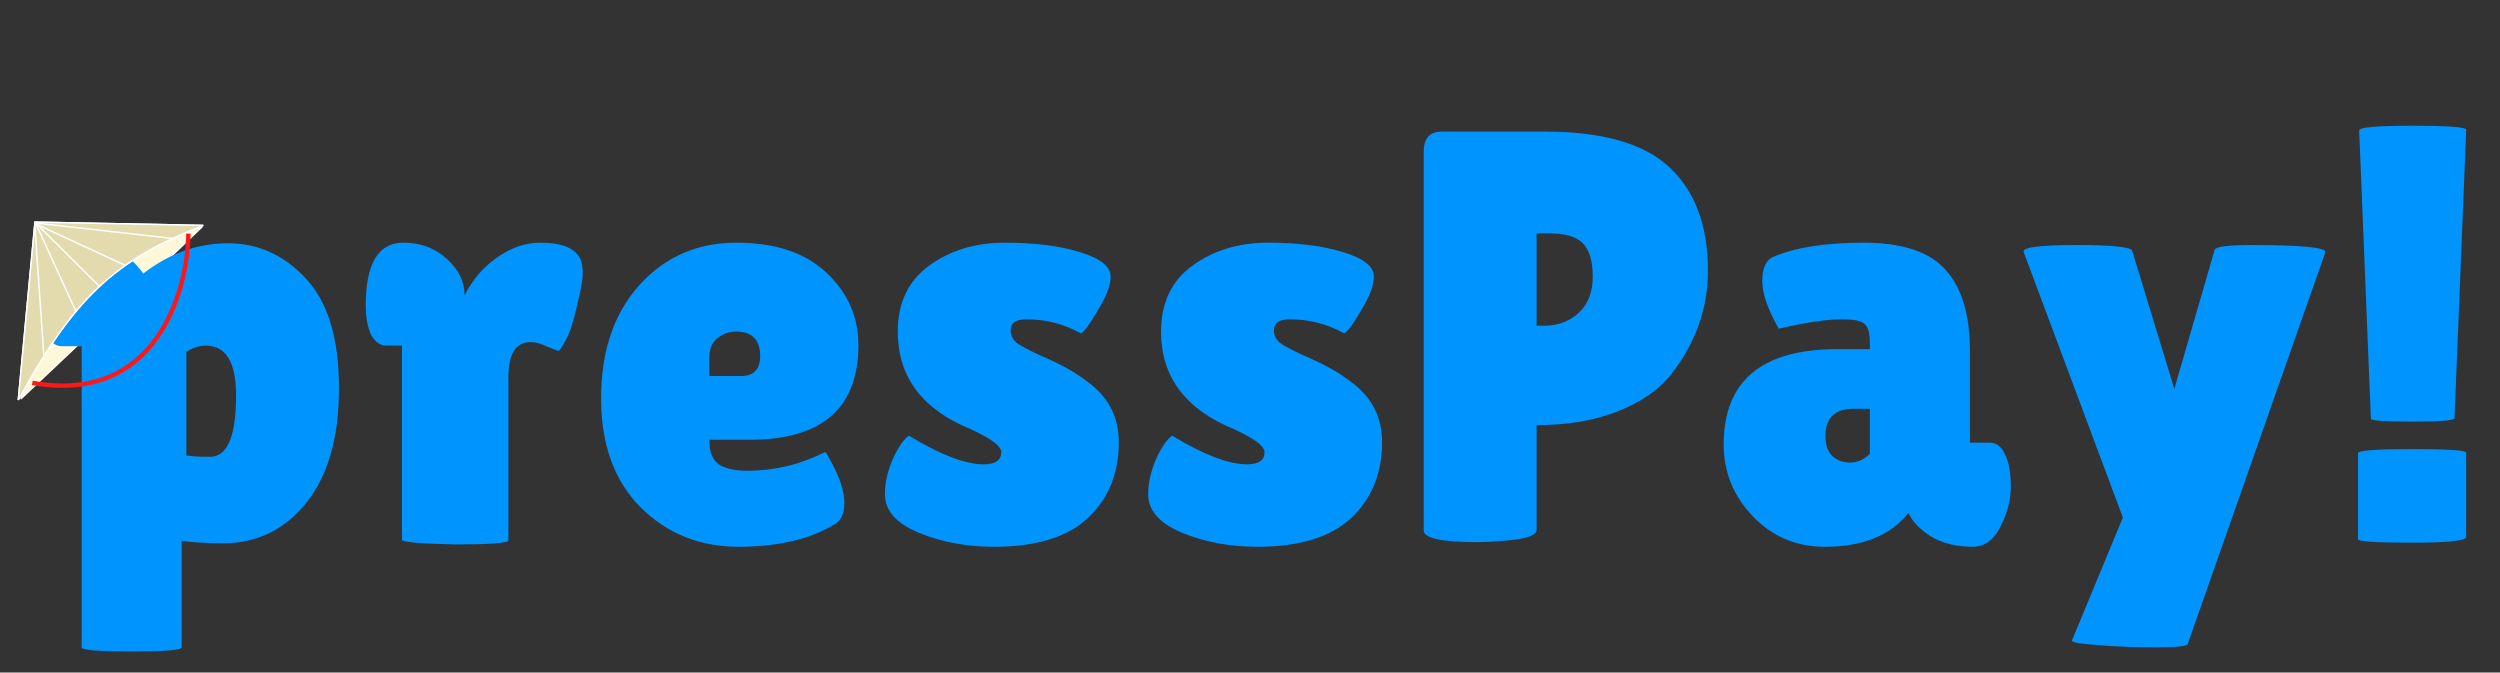 <svg width="171" height="46" viewBox="0 0 171 46" fill="none" xmlns="http://www.w3.org/2000/svg">
<rect x="0" y="0" width="171" height="46" fill="#333333" stroke="none"/>
<path d="M1.426 27.285C2.472 24.407 6.544 17.897 13.828 15.511C10.562 18.651 4.147 24.721 1.426 27.285Z" fill="#FFF8D8" stroke="white" stroke-width="0.1"/>
<path d="M12.427 44.28C12.427 44.467 11.281 44.56 8.987 44.56C6.721 44.56 5.587 44.467 5.587 44.28V23.68H4.227C3.587 23.68 3.147 23.093 2.907 21.92C2.827 21.547 2.787 21.067 2.787 20.48C2.787 19.893 2.974 19.2 3.347 18.4C3.881 17.227 4.734 16.64 5.907 16.64C6.681 16.64 7.387 16.827 8.027 17.2C8.694 17.547 9.147 17.88 9.387 18.2C9.654 18.493 9.787 18.667 9.787 18.72C11.574 17.333 13.507 16.64 15.587 16.64C17.667 16.64 19.454 17.453 20.947 19.08C22.441 20.68 23.187 23.173 23.187 26.56C23.187 29.92 22.441 32.533 20.947 34.4C19.454 36.24 17.561 37.16 15.267 37.16C14.227 37.16 13.281 37.107 12.427 37V44.28ZM14.067 23.64C13.614 23.64 13.174 23.787 12.747 24.08V31.16C13.201 31.213 13.561 31.24 13.827 31.24C14.121 31.24 14.347 31.24 14.507 31.24C15.601 31.133 16.147 29.733 16.147 27.04C16.147 24.773 15.454 23.64 14.067 23.64ZM34.775 36.96C34.775 37.147 33.562 37.24 31.135 37.24C28.708 37.187 27.495 37.08 27.495 36.92V23.64H26.415C25.988 23.64 25.642 23.387 25.375 22.88C25.135 22.347 25.015 21.693 25.015 20.92C25.015 18.04 25.868 16.6 27.575 16.6C28.775 16.6 29.775 16.973 30.575 17.72C31.375 18.44 31.775 19.267 31.775 20.2C32.335 19.107 33.081 18.24 34.015 17.6C34.975 16.933 35.948 16.6 36.935 16.6C38.481 16.6 39.415 17 39.735 17.8C39.815 18.013 39.855 18.333 39.855 18.76C39.855 19.16 39.721 19.893 39.455 20.96C39.215 22.027 38.962 22.8 38.695 23.28C38.428 23.76 38.268 24 38.215 24C38.161 24 37.908 23.907 37.455 23.72C37.028 23.507 36.642 23.4 36.295 23.4C35.282 23.4 34.775 24.2 34.775 25.8V36.96ZM56.994 35.92C55.314 36.907 53.154 37.4 50.514 37.4C47.874 37.4 45.648 36.507 43.834 34.72C42.021 32.907 41.114 30.413 41.114 27.24C41.114 24.04 41.981 21.467 43.714 19.52C45.474 17.573 47.688 16.6 50.354 16.6C53.021 16.6 55.074 17.28 56.514 18.64C57.981 20 58.714 21.653 58.714 23.6C58.714 27.92 56.234 30.08 51.274 30.08H48.514C48.514 30.88 48.728 31.44 49.154 31.76C49.608 32.053 50.261 32.2 51.114 32.2C52.981 32.2 54.754 31.773 56.434 30.92C56.461 30.893 56.581 31.08 56.794 31.48C57.434 32.627 57.754 33.6 57.754 34.4C57.754 35.173 57.501 35.68 56.994 35.92ZM51.994 24.36C51.994 23.24 51.448 22.68 50.354 22.68C49.848 22.68 49.408 22.84 49.034 23.16C48.688 23.453 48.514 23.893 48.514 24.48V25.72H50.674C51.554 25.72 51.994 25.267 51.994 24.36ZM62.167 29.8C64.327 31.107 66.034 31.76 67.287 31.76C68.087 31.76 68.487 31.48 68.487 30.92C68.487 30.52 67.794 30 66.407 29.36C63.074 28 61.407 25.773 61.407 22.68C61.407 20.707 62.127 19.2 63.567 18.16C65.007 17.12 66.727 16.6 68.727 16.6C70.754 16.6 72.461 16.813 73.847 17.24C75.261 17.667 75.967 18.227 75.967 18.92C75.967 19.507 75.674 20.28 75.087 21.24C74.527 22.2 74.141 22.72 73.927 22.8C72.781 22.16 71.541 21.84 70.207 21.84C69.487 21.84 69.127 22.093 69.127 22.6C69.127 22.92 69.261 23.2 69.527 23.44C69.821 23.653 70.341 23.933 71.087 24.28C71.834 24.6 72.447 24.893 72.927 25.16C73.434 25.427 73.994 25.8 74.607 26.28C75.887 27.293 76.527 28.613 76.527 30.24C76.527 32.373 75.821 34.107 74.407 35.44C72.994 36.747 70.861 37.4 68.007 37.4C66.114 37.4 64.394 37.08 62.847 36.44C61.301 35.8 60.527 34.92 60.527 33.8C60.527 33.053 60.701 32.267 61.047 31.44C61.421 30.613 61.794 30.067 62.167 29.8ZM80.175 29.8C82.335 31.107 84.042 31.76 85.295 31.76C86.095 31.76 86.495 31.48 86.495 30.92C86.495 30.52 85.802 30 84.415 29.36C81.082 28 79.415 25.773 79.415 22.68C79.415 20.707 80.135 19.2 81.575 18.16C83.015 17.12 84.735 16.6 86.735 16.6C88.762 16.6 90.469 16.813 91.855 17.24C93.269 17.667 93.975 18.227 93.975 18.92C93.975 19.507 93.682 20.28 93.095 21.24C92.535 22.2 92.148 22.72 91.935 22.8C90.788 22.16 89.549 21.84 88.215 21.84C87.495 21.84 87.135 22.093 87.135 22.6C87.135 22.92 87.269 23.2 87.535 23.44C87.829 23.653 88.349 23.933 89.095 24.28C89.842 24.6 90.455 24.893 90.935 25.16C91.442 25.427 92.002 25.8 92.615 26.28C93.895 27.293 94.535 28.613 94.535 30.24C94.535 32.373 93.829 34.107 92.415 35.44C91.002 36.747 88.868 37.4 86.015 37.4C84.122 37.4 82.402 37.08 80.855 36.44C79.308 35.8 78.535 34.92 78.535 33.8C78.535 33.053 78.709 32.267 79.055 31.44C79.428 30.613 79.802 30.067 80.175 29.8ZM101.023 37.08C98.596 37.08 97.383 36.813 97.383 36.28V10.36C97.383 9.453 97.796 9 98.623 9H105.663C109.61 9 112.45 9.813 114.183 11.44C115.943 13.067 116.823 15.427 116.823 18.52C116.823 21.08 115.996 23.427 114.343 25.56C113.516 26.627 112.303 27.48 110.703 28.12C109.103 28.76 107.236 29.08 105.103 29.08V36.24C105.103 36.56 104.596 36.787 103.583 36.92C102.596 37.027 101.743 37.08 101.023 37.08ZM105.103 15.96V22.28H105.623C106.556 22.28 107.343 21.987 107.983 21.4C108.623 20.813 108.943 19.987 108.943 18.92C108.943 17.853 108.716 17.093 108.263 16.64C107.836 16.187 107.063 15.96 105.943 15.96H105.103ZM121.66 22.48C120.913 21.147 120.54 20.067 120.54 19.24C120.54 18.387 120.767 17.84 121.22 17.6C122.74 16.933 124.82 16.6 127.46 16.6C130.127 16.6 132.007 17.227 133.1 18.48C134.193 19.707 134.74 21.533 134.74 23.96V30.28H136.1C136.553 30.28 136.9 30.547 137.14 31.08C137.407 31.613 137.54 32.347 137.54 33.28C137.54 34.213 137.3 35.133 136.82 36.04C136.367 36.947 135.74 37.4 134.94 37.4C133.5 37.4 132.34 37.013 131.46 36.24C131.06 35.92 130.753 35.533 130.54 35.08C129.313 36.627 127.407 37.4 124.82 37.4C122.873 37.4 121.233 36.707 119.9 35.32C118.567 33.933 117.9 32.293 117.9 30.4C117.9 26.053 120.5 23.88 125.7 23.88H127.9V23.48C127.9 22.787 127.78 22.347 127.54 22.16C127.327 21.947 126.807 21.84 125.98 21.84C124.967 21.84 123.527 22.053 121.66 22.48ZM124.86 29.84C124.86 30.427 125.02 30.88 125.34 31.2C125.66 31.493 126.06 31.64 126.54 31.64C127.047 31.64 127.5 31.44 127.9 31.04V27.96H126.78C125.5 27.96 124.86 28.587 124.86 29.84ZM138.404 17.2C138.404 16.907 139.617 16.76 142.044 16.76C144.497 16.76 145.764 16.893 145.844 17.16L148.724 26.6L151.484 17.08C151.591 16.867 152.417 16.76 153.964 16.76C157.511 16.76 159.204 16.933 159.044 17.28L149.644 44.04C149.617 44.2 148.884 44.28 147.444 44.28C146.031 44.28 144.711 44.227 143.484 44.12C142.257 44.04 141.671 43.933 141.724 43.8L145.204 35.4L138.404 17.2ZM167.888 28.6C167.888 28.76 166.928 28.84 165.008 28.84C163.115 28.84 162.168 28.773 162.168 28.64L161.368 8.92C161.368 8.707 162.582 8.6 165.008 8.6C167.462 8.6 168.688 8.693 168.688 8.88L167.888 28.6ZM161.288 31C161.288 30.813 162.515 30.72 164.968 30.72C167.448 30.72 168.688 30.8 168.688 30.96V36.72C168.688 36.987 167.448 37.12 164.968 37.12C162.515 37.12 161.288 37.04 161.288 36.88V31Z" fill="#0094FF"/>
<path d="M13.899 15.418L2.391 15.192L1.25 27.354C4.981 20.565 7.677 17.821 13.899 15.418Z" fill="#E3DAAD" stroke="white" stroke-width="0.1"/>
<path d="M13.899 15.418L2.391 15.192L1.25 27.354C4.981 20.565 7.677 17.821 13.899 15.418Z" fill="#E3DAAD" stroke="white" stroke-width="0.1"/>
<path d="M2.368 15.222L2.996 24.302" stroke="white" stroke-width="0.1"/>
<path d="M2.436 15.259L5.205 21.323" stroke="white" stroke-width="0.1"/>
<path d="M2.368 15.178L6.8 19.587" stroke="white" stroke-width="0.1"/>
<path d="M2.368 15.278L8.546 18.145" stroke="white" stroke-width="0.1"/>
<path d="M2.4 15.252L11.839 16.315" stroke="white" stroke-width="0.1"/>
<path d="M12.886 15.982C12.834 20.011 10.625 27.693 2.211 26.186" stroke="#FF1717" stroke-width="0.3"/>
</svg>
